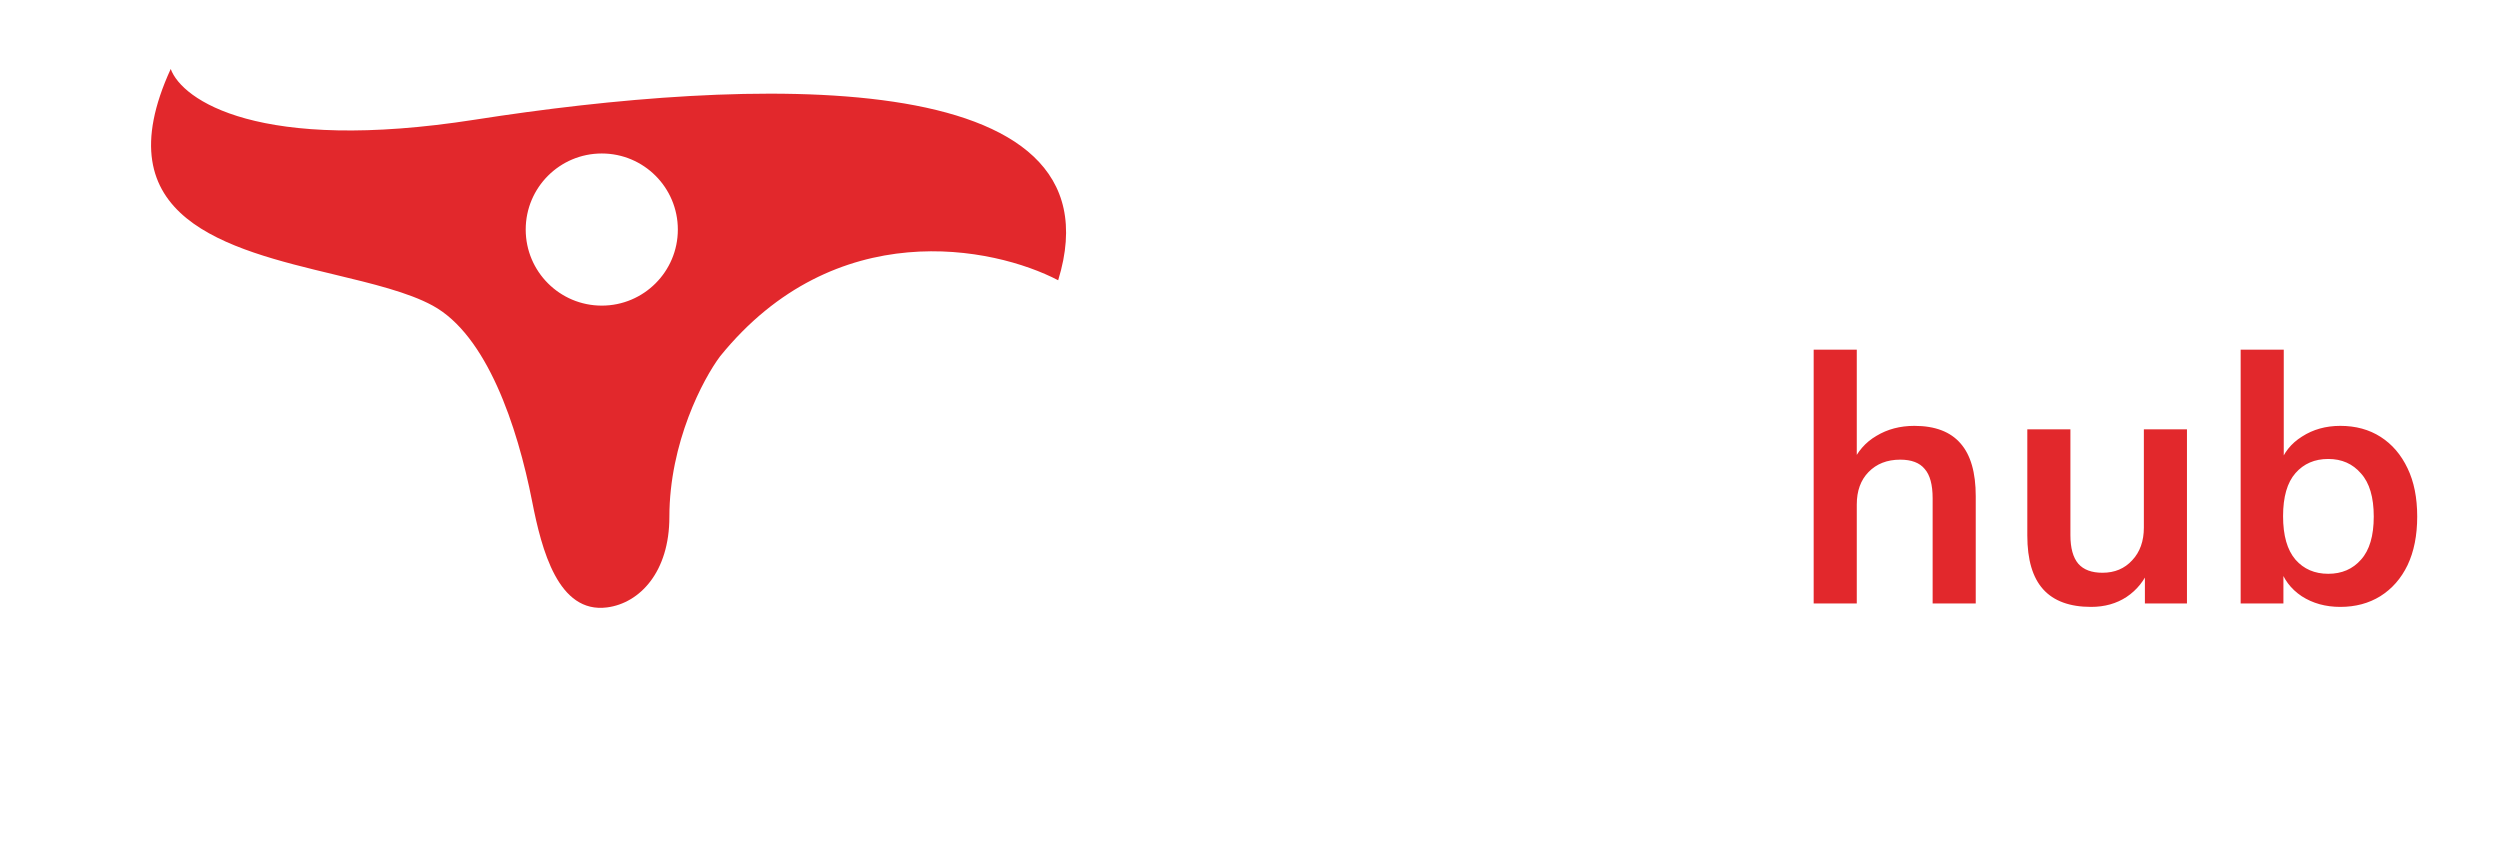 <svg width="145" height="50" viewBox="0 0 145 50" fill="none" xmlns="http://www.w3.org/2000/svg">
<g filter="url(#filter0_d_981_3889)">
<path d="M19.706 15.688L15.294 16.668L16.765 20.099L20.197 17.648L19.706 15.688Z" fill="white"/>
<path d="M23.138 22.06L21.667 20.59L18.236 23.041L20.687 25.492L23.138 22.06Z" fill="white"/>
<path d="M22.648 27.453L25.589 24.511L27.55 25.492L26.079 29.413L22.648 27.453Z" fill="white"/>
<path d="M7.451 25.002C5.882 23.433 5.163 20.099 5 18.629L11.373 17.158L13.334 22.06L7.451 25.002Z" fill="white"/>
<path d="M25.099 33.335C20 31.374 16.111 26.636 14.804 24.511L9.412 27.943C12.549 33.825 19.543 37.91 22.648 39.218L25.099 33.335Z" fill="white"/>
<path d="M27.55 33.825C32.648 35.937 38.498 34.705 40.785 33.825L42.746 40.198C36.08 42.159 28.203 41.015 25.099 40.198L27.55 33.825Z" fill="white"/>
<path d="M19.706 15.688L15.294 16.668L16.765 20.099L20.197 17.648L19.706 15.688Z" stroke="white" stroke-width="0.49"/>
<path d="M23.138 22.06L21.667 20.59L18.236 23.041L20.687 25.492L23.138 22.06Z" stroke="white" stroke-width="0.49"/>
<path d="M22.648 27.453L25.589 24.511L27.55 25.492L26.079 29.413L22.648 27.453Z" stroke="white" stroke-width="0.49"/>
<path d="M7.451 25.002C5.882 23.433 5.163 20.099 5 18.629L11.373 17.158L13.334 22.06L7.451 25.002Z" stroke="white" stroke-width="0.49"/>
<path d="M25.099 33.335C20 31.374 16.111 26.636 14.804 24.511L9.412 27.943C12.549 33.825 19.543 37.91 22.648 39.218L25.099 33.335Z" stroke="white" stroke-width="0.49"/>
<path d="M27.55 33.825C32.648 35.937 38.498 34.705 40.785 33.825L42.746 40.198C36.08 42.159 28.203 41.015 25.099 40.198L27.55 33.825Z" stroke="white" stroke-width="0.49"/>
<path fill-rule="evenodd" clip-rule="evenodd" d="M9.902 0C10.555 1.797 15 4.902 27.549 2.941C43.236 0.49 65.296 -0.49 61.374 12.255C57.616 10.294 48.432 8.432 41.765 16.667C40.785 17.974 38.824 21.667 38.824 25.981C38.824 29.165 37.115 30.982 35.21 31.23C32.375 31.598 31.415 27.894 30.865 25.088C30.006 20.706 28.234 15.437 25.098 13.726C23.686 12.956 21.601 12.454 19.39 11.922C13.158 10.424 5.921 8.684 9.902 0ZM34.903 13.726C37.339 13.726 39.315 11.751 39.315 9.314C39.315 6.877 37.339 4.902 34.903 4.902C32.466 4.902 30.491 6.877 30.491 9.314C30.491 11.751 32.466 13.726 34.903 13.726Z" fill="#E2282C"/>
<path d="M51.965 31.2C50.832 31.2 49.785 31.06 48.825 30.78C47.879 30.487 47.065 30.087 46.385 29.58L47.185 27.56C47.639 27.88 48.112 28.153 48.605 28.38C49.099 28.593 49.625 28.76 50.185 28.88C50.745 28.987 51.339 29.04 51.965 29.04C53.019 29.04 53.779 28.867 54.245 28.52C54.712 28.173 54.945 27.72 54.945 27.16C54.945 26.667 54.785 26.293 54.465 26.04C54.145 25.773 53.572 25.553 52.745 25.38L50.485 24.92C49.192 24.653 48.225 24.207 47.585 23.58C46.945 22.953 46.625 22.113 46.625 21.06C46.625 20.18 46.858 19.413 47.325 18.76C47.792 18.107 48.445 17.6 49.285 17.24C50.125 16.88 51.105 16.7 52.225 16.7C53.225 16.7 54.152 16.847 55.005 17.14C55.858 17.42 56.572 17.827 57.145 18.36L56.345 20.28C55.772 19.8 55.145 19.447 54.465 19.22C53.785 18.98 53.025 18.86 52.185 18.86C51.239 18.86 50.498 19.047 49.965 19.42C49.445 19.78 49.185 20.28 49.185 20.92C49.185 21.413 49.345 21.807 49.665 22.1C49.998 22.393 50.559 22.62 51.345 22.78L53.585 23.22C54.919 23.487 55.905 23.927 56.545 24.54C57.185 25.14 57.505 25.953 57.505 26.98C57.505 27.82 57.279 28.56 56.825 29.2C56.372 29.827 55.732 30.32 54.905 30.68C54.078 31.027 53.099 31.2 51.965 31.2ZM60.136 35.32V23.42C60.136 23.007 60.122 22.587 60.096 22.16C60.069 21.733 60.029 21.313 59.976 20.9H62.396L62.616 23.02H62.396C62.596 22.313 63.016 21.753 63.656 21.34C64.309 20.913 65.062 20.7 65.916 20.7C66.809 20.7 67.589 20.913 68.256 21.34C68.922 21.753 69.442 22.353 69.816 23.14C70.189 23.913 70.376 24.847 70.376 25.94C70.376 27.033 70.189 27.973 69.816 28.76C69.442 29.547 68.922 30.153 68.256 30.58C67.589 30.993 66.809 31.2 65.916 31.2C65.076 31.2 64.336 30.993 63.696 30.58C63.056 30.167 62.629 29.613 62.416 28.92H62.636V35.32H60.136ZM65.216 29.28C66.016 29.28 66.656 29.007 67.136 28.46C67.616 27.9 67.856 27.06 67.856 25.94C67.856 24.82 67.616 23.987 67.136 23.44C66.656 22.893 66.016 22.62 65.216 22.62C64.429 22.62 63.796 22.893 63.316 23.44C62.836 23.987 62.596 24.82 62.596 25.94C62.596 27.06 62.836 27.9 63.316 28.46C63.796 29.007 64.429 29.28 65.216 29.28ZM76.838 31.2C75.958 31.2 75.185 30.993 74.518 30.58C73.852 30.153 73.332 29.547 72.958 28.76C72.585 27.973 72.398 27.033 72.398 25.94C72.398 24.847 72.585 23.913 72.958 23.14C73.332 22.353 73.852 21.753 74.518 21.34C75.185 20.913 75.958 20.7 76.838 20.7C77.692 20.7 78.438 20.913 79.078 21.34C79.731 21.753 80.165 22.313 80.378 23.02H80.158L80.378 20.9H82.778C82.738 21.313 82.698 21.733 82.658 22.16C82.632 22.587 82.618 23.007 82.618 23.42V31H80.138L80.118 28.92H80.358C80.145 29.613 79.712 30.167 79.058 30.58C78.405 30.993 77.665 31.2 76.838 31.2ZM77.538 29.28C78.325 29.28 78.958 29.007 79.438 28.46C79.918 27.9 80.158 27.06 80.158 25.94C80.158 24.82 79.918 23.987 79.438 23.44C78.958 22.893 78.325 22.62 77.538 22.62C76.751 22.62 76.118 22.893 75.638 23.44C75.158 23.987 74.918 24.82 74.918 25.94C74.918 27.06 75.151 27.9 75.618 28.46C76.098 29.007 76.738 29.28 77.538 29.28ZM85.721 31V23.48C85.721 23.053 85.707 22.62 85.68 22.18C85.667 21.74 85.634 21.313 85.581 20.9H88.001L88.281 23.66H87.88C88.014 22.993 88.234 22.44 88.54 22C88.861 21.56 89.247 21.233 89.701 21.02C90.154 20.807 90.647 20.7 91.18 20.7C91.421 20.7 91.614 20.713 91.76 20.74C91.907 20.753 92.054 20.787 92.201 20.84L92.18 23.04C91.927 22.933 91.707 22.867 91.52 22.84C91.347 22.813 91.127 22.8 90.861 22.8C90.287 22.8 89.8 22.92 89.4 23.16C89.014 23.4 88.721 23.733 88.52 24.16C88.334 24.587 88.24 25.073 88.24 25.62V31H85.721ZM98.716 31.2C97.022 31.2 95.696 30.733 94.736 29.8C93.776 28.867 93.296 27.587 93.296 25.96C93.296 24.907 93.502 23.987 93.916 23.2C94.329 22.413 94.902 21.8 95.636 21.36C96.382 20.92 97.249 20.7 98.236 20.7C99.209 20.7 100.022 20.907 100.676 21.32C101.329 21.733 101.822 22.313 102.156 23.06C102.502 23.807 102.676 24.68 102.676 25.68V26.34H95.316V25.02H100.896L100.556 25.3C100.556 24.367 100.356 23.653 99.956 23.16C99.569 22.667 99.002 22.42 98.256 22.42C97.429 22.42 96.789 22.713 96.336 23.3C95.896 23.887 95.676 24.707 95.676 25.76V26.02C95.676 27.113 95.942 27.933 96.476 28.48C97.022 29.013 97.789 29.28 98.776 29.28C99.349 29.28 99.882 29.207 100.376 29.06C100.882 28.9 101.362 28.647 101.816 28.3L102.556 29.98C102.076 30.367 101.502 30.667 100.836 30.88C100.169 31.093 99.462 31.2 98.716 31.2Z" fill="white"/>
<path d="M105.193 31V16.28H107.693V22.92H107.413C107.719 22.2 108.193 21.653 108.833 21.28C109.473 20.893 110.206 20.7 111.033 20.7C112.233 20.7 113.126 21.04 113.713 21.72C114.299 22.387 114.593 23.407 114.593 24.78V31H112.093V24.9C112.093 24.113 111.939 23.547 111.633 23.2C111.339 22.84 110.866 22.66 110.213 22.66C109.453 22.66 108.839 22.9 108.373 23.38C107.919 23.847 107.693 24.473 107.693 25.26V31H105.193ZM121.284 31.2C120.044 31.2 119.117 30.86 118.504 30.18C117.89 29.5 117.584 28.46 117.584 27.06V20.9H120.084V27.04C120.084 27.787 120.237 28.34 120.544 28.7C120.85 29.047 121.317 29.22 121.944 29.22C122.65 29.22 123.224 28.98 123.664 28.5C124.117 28.02 124.344 27.387 124.344 26.6V20.9H126.844V31H124.404V28.94H124.684C124.39 29.66 123.944 30.22 123.344 30.62C122.757 31.007 122.07 31.2 121.284 31.2ZM135.738 31.2C134.884 31.2 134.138 30.993 133.498 30.58C132.858 30.153 132.431 29.58 132.218 28.86H132.438V31H129.958V16.28H132.458V22.96H132.218C132.444 22.267 132.878 21.72 133.518 21.32C134.158 20.907 134.898 20.7 135.738 20.7C136.631 20.7 137.411 20.913 138.078 21.34C138.744 21.767 139.264 22.373 139.638 23.16C140.011 23.933 140.198 24.867 140.198 25.96C140.198 27.053 140.011 27.993 139.638 28.78C139.264 29.553 138.738 30.153 138.058 30.58C137.391 30.993 136.618 31.2 135.738 31.2ZM135.038 29.28C135.824 29.28 136.458 29.007 136.938 28.46C137.431 27.913 137.678 27.08 137.678 25.96C137.678 24.84 137.431 24.007 136.938 23.46C136.458 22.9 135.824 22.62 135.038 22.62C134.251 22.62 133.618 22.893 133.138 23.44C132.658 23.987 132.418 24.82 132.418 25.94C132.418 27.06 132.658 27.9 133.138 28.46C133.618 29.007 134.251 29.28 135.038 29.28Z" fill="#E2282C"/>
</g>
<defs>
<filter id="filter0_d_981_3889" x="0.73" y="0" width="143.469" height="49.526" filterUnits="userSpaceOnUse" color-interpolation-filters="sRGB">
<feFlood flood-opacity="0" result="BackgroundImageFix"/>
<feColorMatrix in="SourceAlpha" type="matrix" values="0 0 0 0 0 0 0 0 0 0 0 0 0 0 0 0 0 0 127 0" result="hardAlpha"/>
<feOffset dy="4"/>
<feGaussianBlur stdDeviation="2"/>
<feComposite in2="hardAlpha" operator="out"/>
<feColorMatrix type="matrix" values="0 0 0 0 0 0 0 0 0 0 0 0 0 0 0 0 0 0 0.25 0"/>
<feBlend mode="normal" in2="BackgroundImageFix" result="effect1_dropShadow_981_3889"/>
<feBlend mode="normal" in="SourceGraphic" in2="effect1_dropShadow_981_3889" result="shape"/>
</filter>
</defs>
</svg>
